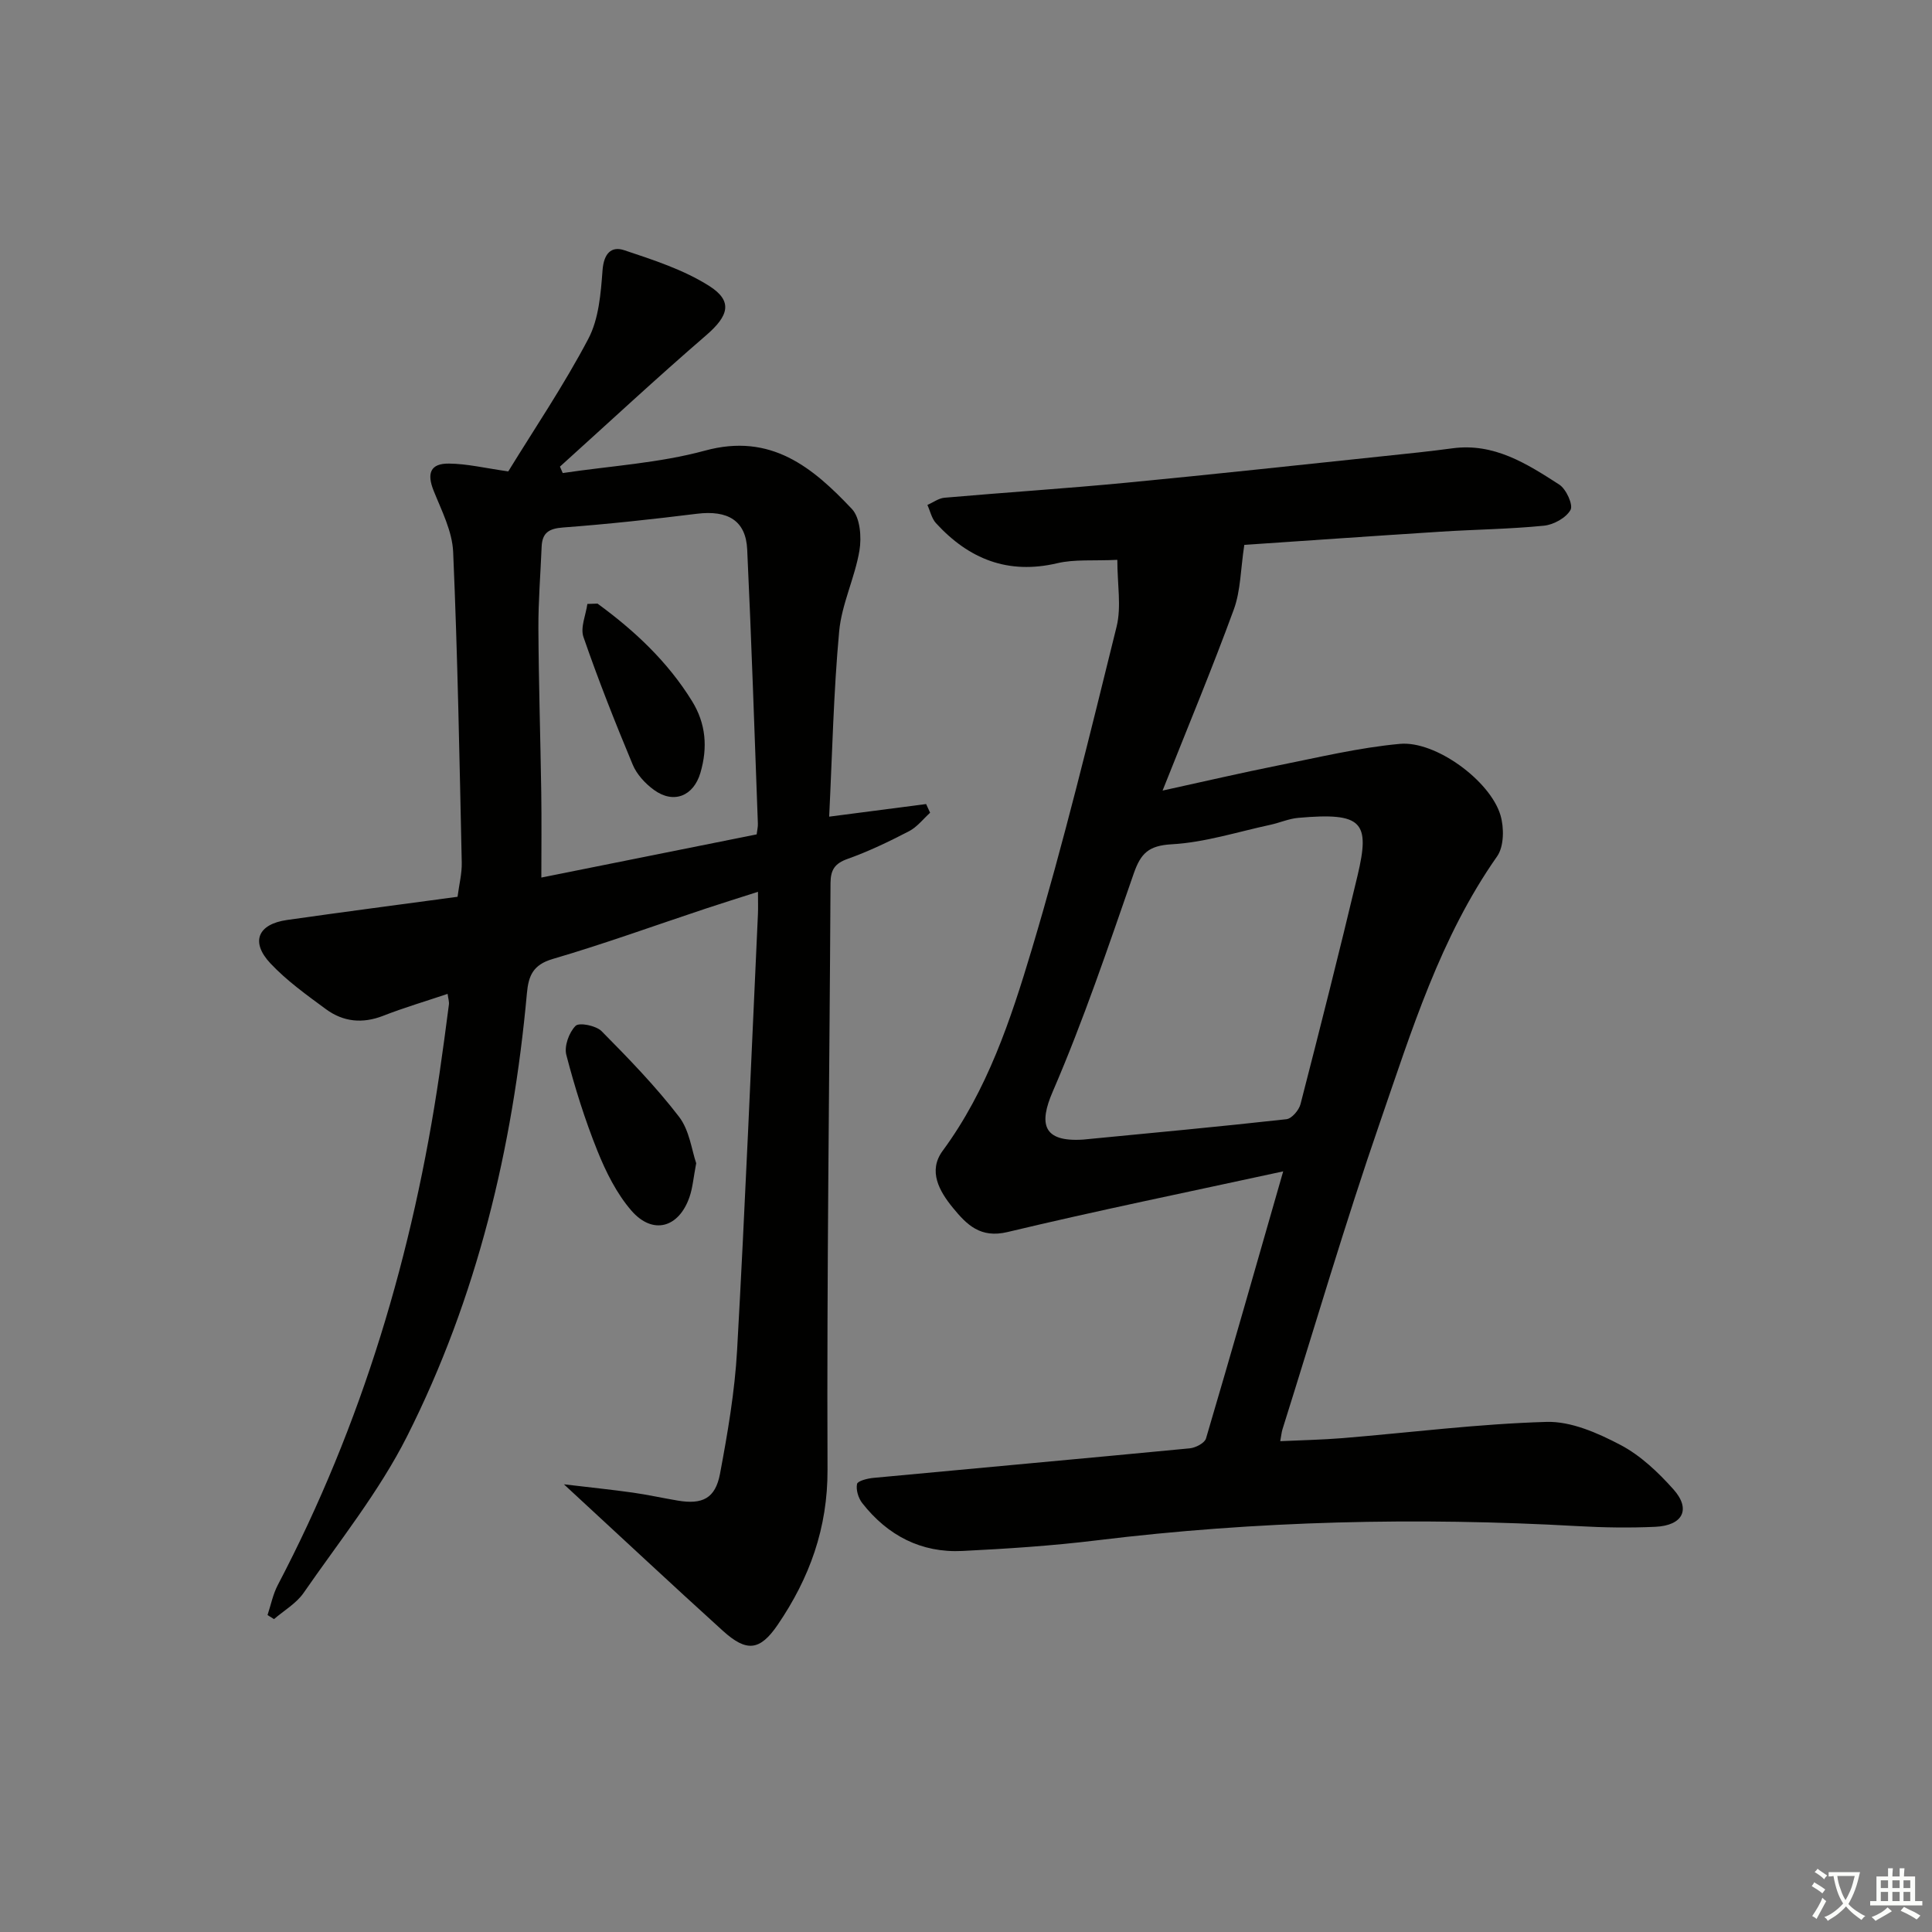 <svg enable-background="new 0 0 400 400" viewBox="0 0 400 400" xmlns="http://www.w3.org/2000/svg"><rect x="0" y="0" width="400" height="400" fill="#808080" stroke="none"/><path d="m377.9 391.2c-.2.3-.4.5-.6.8-.7-.6-1.4-1-2.2-1.5.2-.3.4-.5.5-.8.6.4 1.4.8 2.3 1.5zm-1.8 6.1c-.2-.2-.5-.4-.9-.6.4-.6.8-1.2 1.2-1.9s.7-1.3.9-1.9c.3.3.5.5.8.7-.7 1.3-1.4 2.6-2 3.7zm2.2-9c-.3.3-.5.5-.6.8-.6-.6-1.3-1.1-2-1.5.3-.3.5-.5.6-.7.6.5 1.3.9 2 1.4zm.3.2v-.9h2 4.5c-.3 1.3-.6 2.5-1 3.6s-.9 2.1-1.4 3c.4.5 1 1 1.6 1.4s1.2.8 1.9 1.1c-.3.2-.5.4-.8.8-.4-.3-1-.7-1.6-1.2s-1.2-1.1-1.6-1.6c-.5.6-1.1 1.1-1.7 1.6s-1.4.9-2.1 1.4c-.1-.3-.3-.5-.7-.8.6-.2 1.2-.5 1.9-1s1.4-1.1 2-1.8c-.5-.8-.9-1.6-1.2-2.5s-.6-2-.8-3.2c-.4.1-.7.1-1 .1zm2.5 2.7c.3 1 .7 1.7 1 2.2.3-.5.6-1.1 1-2s.6-1.9.9-3h-3.2-.4c.1.9.3 1.8.7 2.8z" fill="#fbfcfa"/><path d="m396.5 388.5v1.5 3.6h1.5v.9c-.4 0-1 0-1.7 0h-7.9c-.5 0-.9 0-1.2 0v-.9h1.3v-3.5c0-.7 0-1.2 0-1.6h2.4c0-.8 0-1.4 0-1.7h1c0 .3-.1.8-.1 1.7h1.5c0-.8 0-1.4 0-1.7h1c0 .3-.1.9-.1 1.7zm-8.2 9.2c-.2-.3-.5-.5-.8-.8.8-.3 1.4-.6 1.9-.9s1-.7 1.4-1.1c.3.3.6.5.9.8-1.6 1-2.8 1.6-3.4 2zm2.6-6.8v-1.6h-1.5v1.6zm0 2.7v-1.9h-1.5v1.9zm2.4-2.7v-1.6h-1.5v1.6zm0 2.7v-1.9h-1.5v1.9zm.2 2 .7-.8c.4.2.9.5 1.6.8s1.3.7 1.8 1c-.3.3-.5.6-.8.8-.4-.3-1.5-1-3.3-1.8zm2-4.7v-1.6h-1.4v1.6zm0 2.7v-1.9h-1.4v1.9z" fill="#fbfcfa"/><g fill="#010100"><path d="m265.67 242.52c-19.88 4.32-38.55 8.13-57.07 12.56-5.63 1.35-8.45-1.53-11.29-4.99-2.83-3.45-5.23-7.64-2.14-11.83 9.26-12.57 14.09-27.15 18.45-41.7 6.6-22.05 12.03-44.46 17.56-66.82 1.02-4.14.15-8.74.15-13.83-4.96.24-8.85-.15-12.45.7-10.2 2.4-18.3-.88-25.09-8.29-.9-.98-1.2-2.5-1.78-3.77 1.17-.52 2.32-1.39 3.53-1.5 12.58-1.1 25.19-1.91 37.76-3.12 17.86-1.71 35.7-3.66 53.54-5.53 4.62-.48 9.25-.96 13.86-1.58 8.64-1.17 15.44 3.2 22.13 7.51 1.43.92 2.92 4.2 2.33 5.24-.92 1.65-3.5 3.07-5.51 3.27-7.11.71-14.28.78-21.42 1.24-14.08.9-28.15 1.89-40.61 2.73-.77 5.05-.75 9.46-2.16 13.34-4.44 12.14-9.42 24.09-14.76 37.53 8.79-1.92 16.26-3.67 23.77-5.17 8.43-1.68 16.84-3.72 25.36-4.5 7.41-.68 18.7 7.65 20.82 14.75.78 2.6.75 6.49-.69 8.54-11.77 16.76-17.69 36.07-24.24 55.03-7.26 21.02-13.52 42.38-20.2 63.6-.19.61-.24 1.27-.46 2.45 4.48-.21 8.7-.29 12.9-.63 14.08-1.16 28.14-2.96 42.23-3.36 5.09-.15 10.61 2.3 15.3 4.76 4.15 2.18 7.83 5.67 11 9.23 3.65 4.11 1.92 7.47-3.79 7.73-5.32.24-10.67.16-15.98-.14-33.3-1.87-66.5-1.11-99.63 2.94-9.23 1.13-18.53 1.74-27.82 2.2-8.57.43-15.51-3.21-20.76-9.92-.8-1.03-1.32-2.73-1.07-3.95.13-.63 2.17-1.15 3.39-1.26 21.84-2.06 43.68-4.02 65.51-6.12 1.21-.12 3.07-1.09 3.35-2.04 5.31-17.97 10.43-35.98 15.98-55.3zm-41.43-6.58c14.04-1.36 28.08-2.66 42.1-4.22 1.11-.12 2.6-1.88 2.92-3.13 4.05-15.72 8.03-31.45 11.79-47.24 2.67-11.2 1.07-13.2-12.27-12.02-1.95.17-3.84 1.02-5.78 1.44-6.79 1.46-13.55 3.65-20.41 4.03-4.78.27-6.4 1.87-7.85 6.02-5.28 15.18-10.42 30.47-16.79 45.2-2.86 6.61-2.11 10.46 6.29 9.92z"/><path d="m116.75 307.31c5.62.67 9.96 1.11 14.27 1.72 3.11.44 6.19 1.13 9.29 1.65 5.11.86 7.79-.43 8.76-5.55 1.59-8.47 3.06-17.04 3.54-25.62 1.68-30.05 2.92-60.13 4.31-90.2.06-1.32.01-2.64.01-4.67-3.91 1.26-7.35 2.32-10.77 3.46-10.57 3.51-21.06 7.32-31.74 10.45-4.08 1.2-5 3.48-5.33 7.1-2.91 32.02-10.31 62.96-24.81 91.72-5.8 11.49-14.05 21.76-21.42 32.42-1.51 2.18-4.06 3.64-6.13 5.43-.45-.28-.89-.56-1.34-.84.69-2.08 1.12-4.3 2.12-6.21 17.47-33.31 28.04-68.78 33.48-105.88.7-4.76 1.33-9.53 1.95-14.3.08-.6-.14-1.24-.27-2.22-4.6 1.55-9.05 2.86-13.34 4.54-4.28 1.67-8.26 1.26-11.83-1.36-4-2.94-8.12-5.89-11.5-9.48-4.19-4.46-2.63-8.14 3.44-9 11.64-1.66 23.31-3.18 35.29-4.8.33-2.55.92-4.82.87-7.07-.47-21.45-.85-42.91-1.78-64.34-.19-4.28-2.39-8.54-4.04-12.66-1.44-3.59-.7-5.66 3.16-5.62 3.75.03 7.48.94 12.29 1.62 5.33-8.69 11.49-17.79 16.57-27.44 2.18-4.13 2.59-9.4 2.95-14.21.26-3.43 1.78-5.06 4.51-4.14 6.03 2.01 12.27 4.03 17.57 7.39 5 3.17 4 6.22-.62 10.21-10.27 8.86-20.21 18.11-30.28 27.2.19.44.39.88.58 1.33 9.84-1.48 19.93-2.05 29.47-4.65 13.65-3.72 22.28 3.49 30.4 12.09 1.71 1.81 2.02 5.84 1.56 8.6-.95 5.66-3.68 11.08-4.2 16.74-1.16 12.54-1.42 25.17-2.07 38.36 7.27-.94 13.67-1.78 20.07-2.61.28.6.55 1.2.83 1.8-1.44 1.3-2.7 2.96-4.36 3.82-4.12 2.14-8.34 4.17-12.71 5.73-2.68.95-3.53 2.27-3.55 5.01-.21 40.47-.79 80.94-.62 121.41.05 12.14-3.73 22.49-10.31 32.15-3.69 5.41-6.44 5.7-11.35 1.26-10.67-9.67-21.18-19.51-32.92-30.34zm39.91-134.56c.11-.93.28-1.58.25-2.22-.7-18.92-1.32-37.85-2.21-56.77-.28-5.99-4.02-8.18-10.42-7.39-9.21 1.14-18.45 2.15-27.7 2.84-2.95.22-4.32 1.1-4.44 3.99-.23 5.64-.7 11.28-.67 16.92.06 11.3.42 22.59.59 33.89.09 5.87.02 11.75.02 17.68 14.76-2.97 29.65-5.95 44.58-8.94z"/><path d="m144.14 240.83c-.58 3.05-.73 5.08-1.37 6.95-2.2 6.45-7.63 7.97-12.06 2.85-3.05-3.53-5.27-8-7.03-12.38-2.59-6.45-4.68-13.12-6.43-19.85-.47-1.8.56-4.65 1.92-6.01.75-.75 4.25-.05 5.39 1.11 5.59 5.65 11.17 11.4 16.01 17.69 2.19 2.83 2.65 6.99 3.57 9.64z"/><path d="m123.71 124.97c7.67 5.6 14.52 12.01 19.57 20.19 2.89 4.67 3.26 9.63 1.74 14.82-1.42 4.86-5.55 6.53-9.63 3.56-1.8-1.31-3.56-3.21-4.4-5.24-3.63-8.71-7.11-17.49-10.19-26.41-.68-1.96.49-4.55.81-6.85.7-.01 1.4-.04 2.1-.07z"/></g></svg>